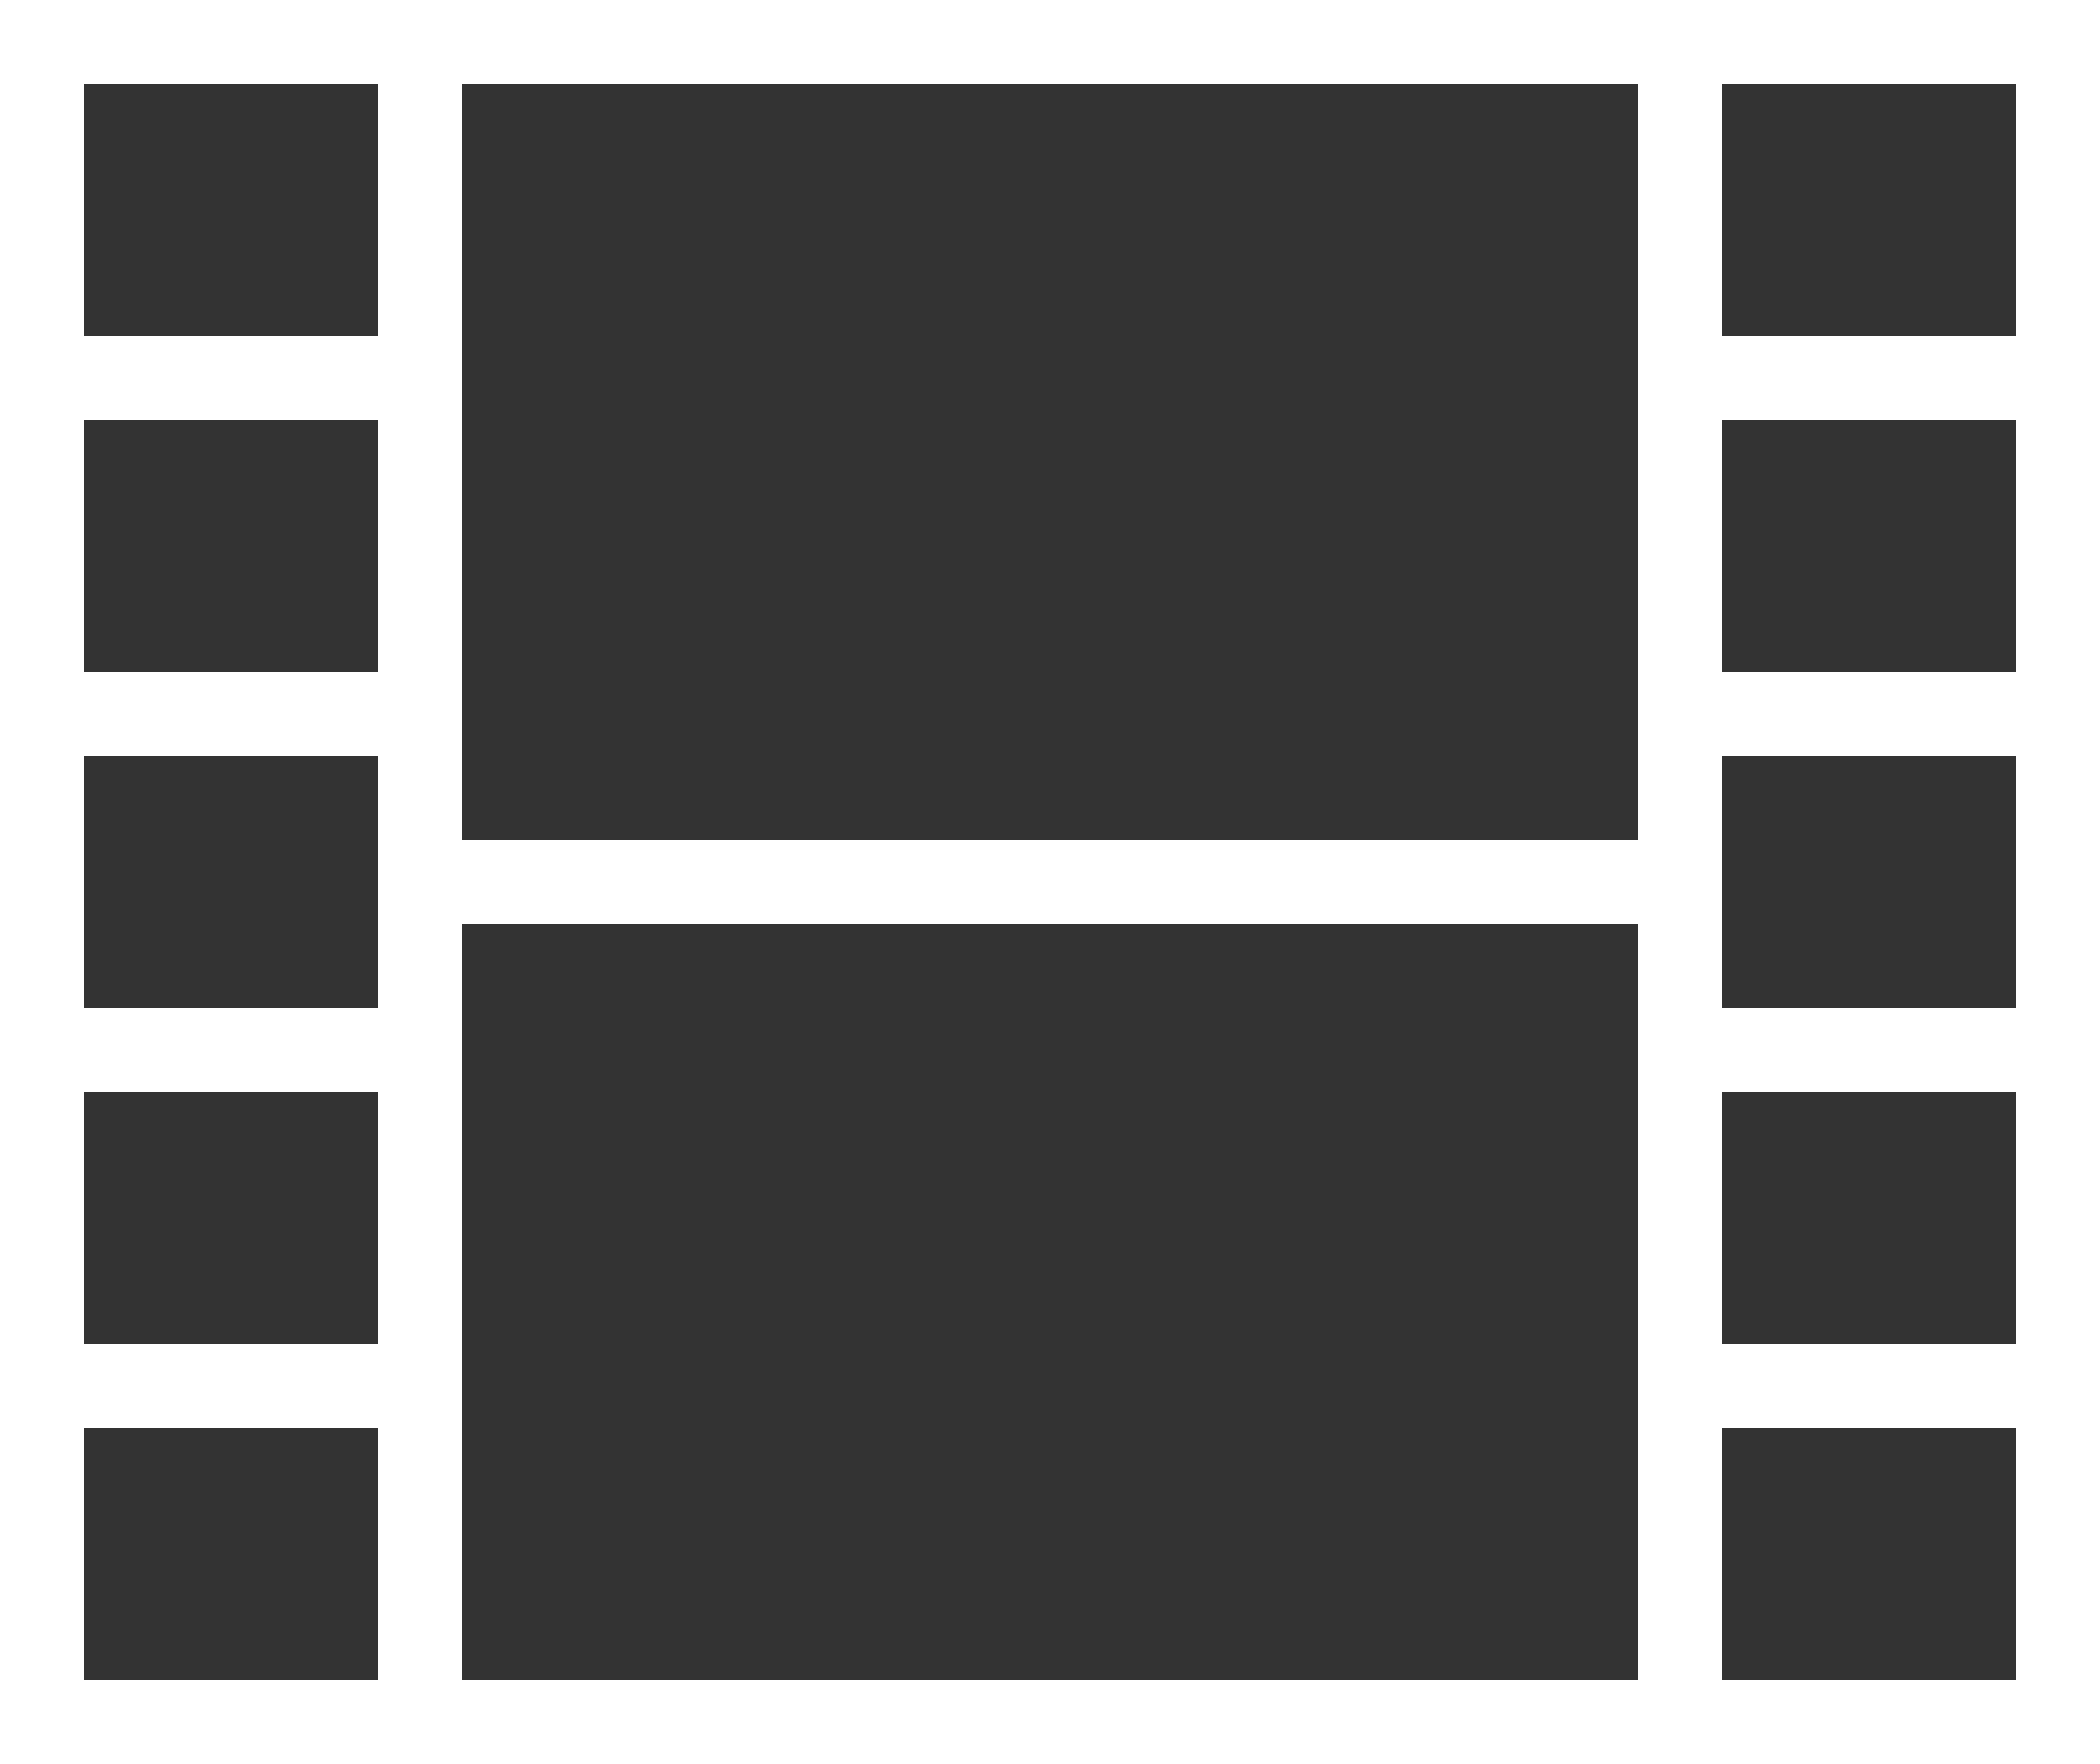 <svg width="25" height="21" viewBox="0 0 25 21" fill="none" xmlns="http://www.w3.org/2000/svg">
<rect x="0" y="0" width="25" height="21" fill="#333333" stroke="none"/>
<path fill-rule="evenodd" clip-rule="evenodd" d="M0 0H0.5H5H20H24.5H25V0.5V4.5V8.5V12.5V16.5V20.5V21H24.5H20H5H0.5H0V20.5V16.5V12.5V8.5V4.5V0.5V0ZM1 1V4H4.5V1H1ZM5.5 1V4.5V8.5V10H19.5V8.5V4.5V1H5.5ZM20.5 1V4H24V1H20.5ZM24 5H20.5V8H24V5ZM24 9H20.5V10.5V12H24V9ZM24 13H20.5V16H24V13ZM24 17H20.5V20H24V17ZM19.5 20V16.5V12.5V11H5.5V12.5V16.5V20H19.5ZM4.5 20V17H1V20H4.5ZM1 16H4.5V13H1V16ZM1 12H4.5V10.5V9H1V12ZM1 8H4.5V5H1V8Z" fill="white"/>
</svg>
